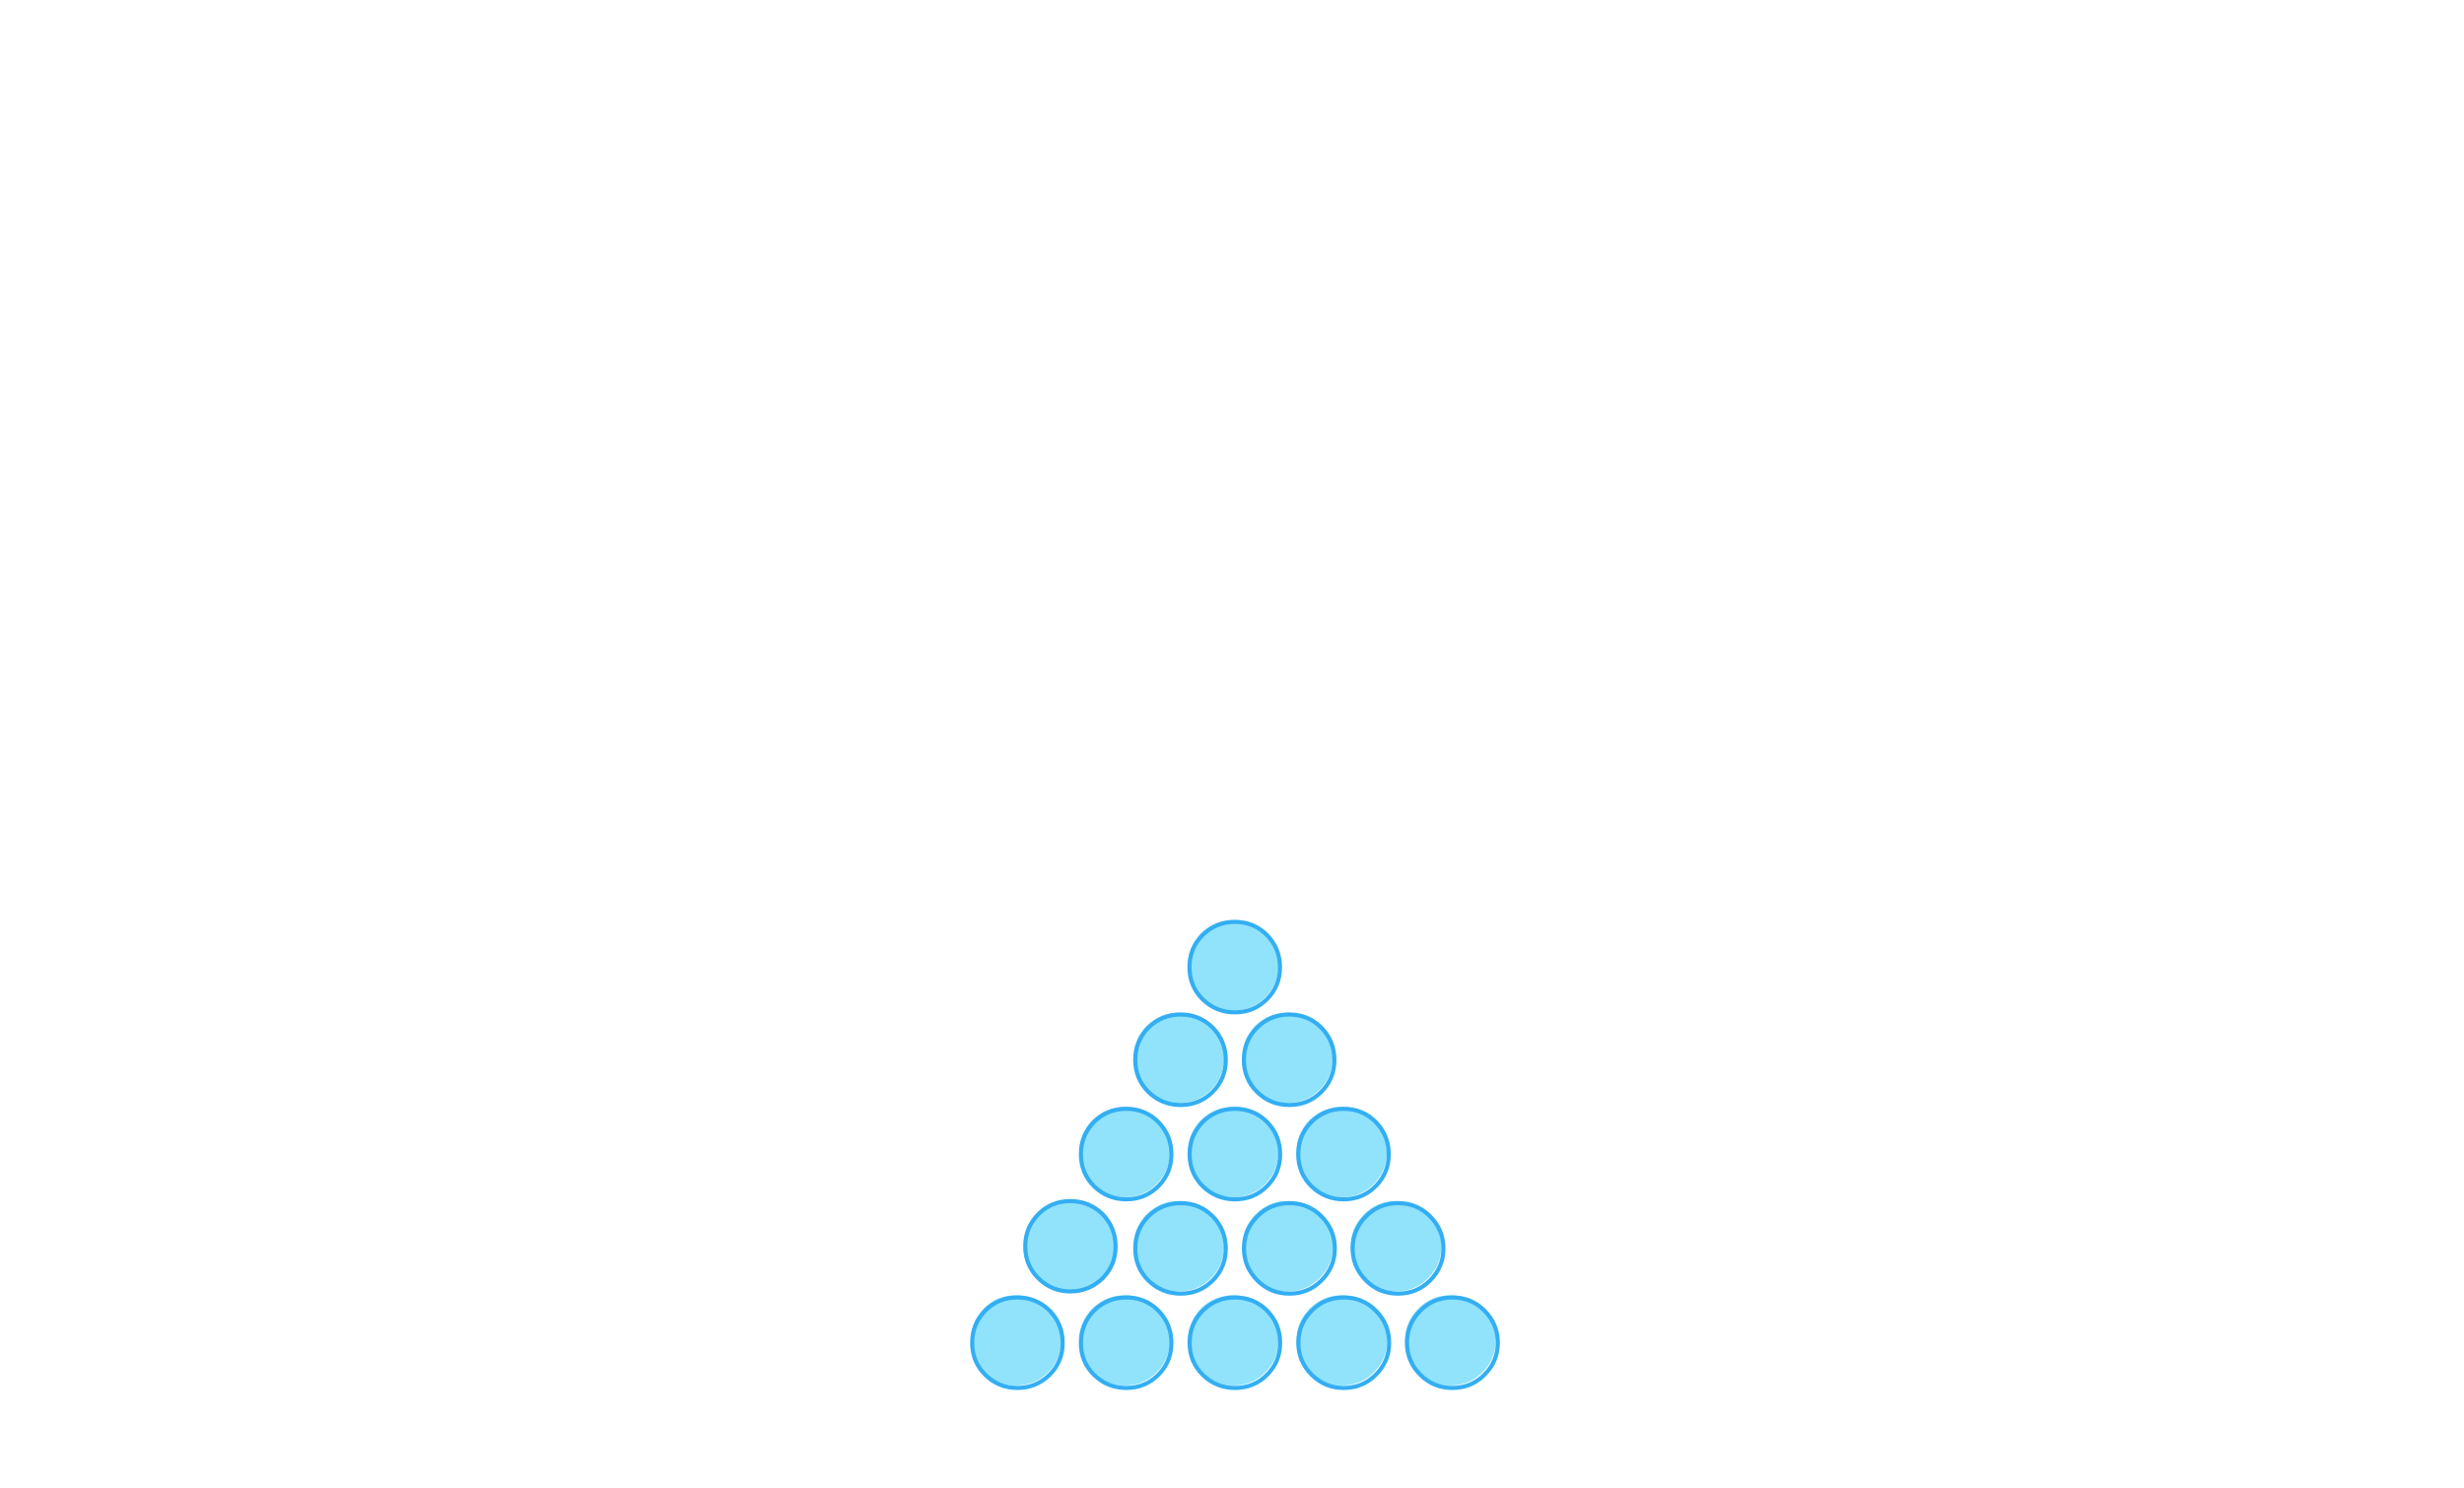 
<svg xmlns="http://www.w3.org/2000/svg" version="1.1" xmlns:xlink="http://www.w3.org/1999/xlink" preserveAspectRatio="none" x="0px" y="0px" width="1200px" height="725px" viewBox="0 0 1200 725">
<defs>
<g id="Layer1_0_MEMBER_0_FILL">
<path fill="#90E3FA" stroke="none" d="
M 254.3 22.1
Q 254.3 19.15 252.25 17.05 250.2 15 247.25 15 244.3 15 242.2 17.05 240.15 19.15 240.15 22.1 240.15 25.05 242.2 27.1 244.3 29.15 247.25 29.15 250.2 29.15 252.25 27.1 254.3 25.05 254.3 22.1 Z"/>
</g>

<g id="Layer1_0_MEMBER_1_FILL">
<path fill="#90E3FA" stroke="none" d="
M 271.3 22.1
Q 271.3 19.15 269.25 17.05 267.2 15 264.25 15 261.3 15 259.2 17.05 257.15 19.15 257.15 22.1 257.15 25.05 259.2 27.1 261.3 29.15 264.25 29.15 267.2 29.15 269.25 27.1 271.3 25.05 271.3 22.1 Z"/>
</g>

<g id="Layer1_0_MEMBER_2_FILL">
<path fill="#90E3FA" stroke="none" d="
M 262.8 7.35
Q 262.8 4.4 260.75 2.3 258.7 0.25 255.75 0.25 252.8 0.25 250.7 2.3 248.65 4.4 248.65 7.35 248.65 10.3 250.7 12.35 252.8 14.4 255.75 14.4 258.7 14.4 260.75 12.35 262.8 10.3 262.8 7.35 Z"/>
</g>

<g id="Layer1_0_MEMBER_3_FILL">
<path fill="#90E3FA" stroke="none" d="
M 918 457.2
Q 911.6 463.75 911.6 472.9 911.6 482.1 918 488.45 924.5 494.85 933.55 494.85 942.7 494.85 949.25 488.45 955.6 482.1 955.6 472.9 955.6 463.75 949.25 457.2 942.7 450.85 933.55 450.85 924.35 450.85 918 457.2 Z"/>
</g>

<g id="Layer1_0_MEMBER_4_FILL">
<path fill="#90E3FA" stroke="none" d="
M 262.8 36.85
Q 262.8 33.9 260.75 31.8 258.7 29.75 255.75 29.75 252.8 29.75 250.7 31.8 248.65 33.9 248.65 36.85 248.65 39.8 250.7 41.85 252.8 43.9 255.75 43.9 258.7 43.9 260.75 41.85 262.8 39.8 262.8 36.85 Z"/>
</g>

<g id="Layer1_0_MEMBER_5_FILL">
<path fill="#90E3FA" stroke="none" d="
M 279.85 36.85
Q 279.85 33.9 277.75 31.8 275.7 29.75 272.75 29.75 269.8 29.75 267.75 31.8 265.65 33.9 265.65 36.85 265.65 39.75 267.75 41.85 269.8 43.9 272.75 43.9 275.7 43.9 277.75 41.85 279.85 39.75 279.85 36.85 Z"/>
</g>

<g id="Layer1_0_MEMBER_6_FILL">
<path fill="#90E3FA" stroke="none" d="
M 235.25 46.55
Q 233.15 44.5 230.2 44.5 227.25 44.5 225.2 46.55 223.15 48.65 223.15 51.6 223.15 54.55 225.2 56.6 227.3 58.65 230.2 58.65 233.15 58.65 235.25 56.6 237.3 54.55 237.3 51.6 237.3 48.65 235.25 46.55 Z"/>
</g>

<g id="Layer1_0_MEMBER_7_FILL">
<path fill="#90E3FA" stroke="none" d="
M 252.25 46.55
Q 250.2 44.5 247.25 44.5 244.3 44.5 242.2 46.55 240.15 48.65 240.15 51.6 240.15 54.55 242.2 56.6 244.3 58.65 247.25 58.65 250.2 58.65 252.25 56.6 254.3 54.55 254.3 51.6 254.3 48.65 252.25 46.55 Z"/>
</g>

<g id="Layer1_0_MEMBER_8_FILL">
<path fill="#90E3FA" stroke="none" d="
M 269.25 46.55
Q 267.2 44.5 264.25 44.5 261.3 44.5 259.2 46.55 257.15 48.65 257.15 51.6 257.15 54.55 259.2 56.6 261.3 58.65 264.25 58.65 267.2 58.65 269.25 56.6 271.3 54.55 271.3 51.6 271.3 48.65 269.25 46.55 Z"/>
</g>

<g id="Layer1_0_MEMBER_9_FILL">
<path fill="#90E3FA" stroke="none" d="
M 281.25 44.5
Q 278.3 44.5 276.25 46.55 274.15 48.65 274.15 51.6 274.15 54.5 276.25 56.6 278.3 58.65 281.25 58.65 284.2 58.65 286.25 56.6 288.35 54.5 288.35 51.6 288.35 48.65 286.25 46.55 284.2 44.5 281.25 44.5 Z"/>
</g>

<g id="Layer1_0_MEMBER_10_FILL">
<path fill="#90E3FA" stroke="none" d="
M 271.3 22.1
Q 271.3 19.15 269.25 17.05 267.2 15 264.25 15 261.3 15 259.2 17.05 257.15 19.15 257.15 22.1 257.15 25.05 259.2 27.1 261.3 29.15 264.25 29.15 267.2 29.15 269.25 27.1 271.3 25.05 271.3 22.1 Z"/>
</g>

<g id="Layer1_0_MEMBER_11_FILL">
<path fill="#90E3FA" stroke="none" d="
M 262.8 7.35
Q 262.8 4.4 260.75 2.3 258.7 0.25 255.75 0.25 252.8 0.25 250.7 2.3 248.65 4.4 248.65 7.35 248.65 10.3 250.7 12.35 252.8 14.4 255.75 14.4 258.7 14.4 260.75 12.35 262.8 10.3 262.8 7.35 Z"/>
</g>

<g id="Layer1_0_MEMBER_12_FILL">
<path fill="#90E3FA" stroke="none" d="
M 279.85 36.85
Q 279.85 33.9 277.75 31.8 275.7 29.75 272.75 29.75 269.8 29.75 267.75 31.8 265.65 33.9 265.65 36.85 265.65 39.75 267.75 41.85 269.8 43.9 272.75 43.9 275.7 43.9 277.75 41.85 279.85 39.75 279.85 36.85 Z"/>
</g>

<g id="Layer1_0_MEMBER_13_FILL">
<path fill="#90E3FA" stroke="none" d="
M 281.25 44.5
Q 278.3 44.5 276.25 46.55 274.15 48.65 274.15 51.6 274.15 54.5 276.25 56.6 278.3 58.65 281.25 58.65 284.2 58.65 286.25 56.6 288.35 54.5 288.35 51.6 288.35 48.65 286.25 46.55 284.2 44.5 281.25 44.5 Z"/>
</g>

<g id="Layer1_0_MEMBER_14_FILL">
<path fill="#90E3FA" stroke="none" d="
M 262.8 7.35
Q 262.8 4.4 260.75 2.3 258.7 0.25 255.75 0.25 252.8 0.25 250.7 2.3 248.65 4.4 248.65 7.35 248.65 10.3 250.7 12.35 252.8 14.4 255.75 14.4 258.7 14.4 260.75 12.35 262.8 10.3 262.8 7.35 Z"/>
</g>

<path id="Layer1_0_MEMBER_0_1_STROKES" stroke="#33AEF3" stroke-width="2" stroke-linejoin="round" stroke-linecap="butt" fill="none" d="
M 569.755 561.238
Q 569.755 570.414 563.378 576.79 557.002 583.166 547.827 583.166 538.651 583.166 532.12 576.79 525.744 570.414 525.744 561.238 525.744 552.063 532.12 545.531 538.651 539.155 547.827 539.155 557.002 539.155 563.378 545.531 569.755 552.063 569.755 561.238 Z"/>

<path id="Layer1_0_MEMBER_1_1_STROKES" stroke="#33AEF3" stroke-width="2" stroke-linejoin="round" stroke-linecap="butt" fill="none" d="
M 622.63 561.238
Q 622.63 570.414 616.254 576.79 609.878 583.166 600.702 583.166 591.527 583.166 584.995 576.79 578.619 570.414 578.619 561.238 578.619 552.063 584.995 545.531 591.527 539.155 600.702 539.155 609.878 539.155 616.254 545.531 622.63 552.063 622.63 561.238 Z"/>

<path id="Layer1_0_MEMBER_2_1_STROKES" stroke="#33AEF3" stroke-width="2" stroke-linejoin="round" stroke-linecap="butt" fill="none" d="
M 596.192 515.361
Q 596.192 524.536 589.816 530.912 583.44 537.289 574.265 537.289 565.089 537.289 558.557 530.912 552.181 524.536 552.181 515.361 552.181 506.185 558.557 499.654 565.089 493.278 574.265 493.278 583.44 493.278 589.816 499.654 596.192 506.185 596.192 515.361 Z"/>

<path id="Layer1_0_MEMBER_3_1_STROKES" stroke="#33AEF3" stroke-width="2" stroke-linejoin="round" stroke-linecap="butt" fill="none" d="
M 955.6 472.9
Q 955.6 482.1 949.25 488.45 942.7 494.85 933.55 494.85 924.5 494.85 918 488.45 911.6 482.1 911.6 472.9 911.6 463.75 918 457.2 924.35 450.85 933.55 450.85 942.7 450.85 949.25 457.2 955.6 463.75 955.6 472.9 Z"/>

<path id="Layer1_0_MEMBER_4_1_STROKES" stroke="#33AEF3" stroke-width="2" stroke-linejoin="round" stroke-linecap="butt" fill="none" d="
M 596.192 607.115
Q 596.192 616.291 589.816 622.667 583.44 629.043 574.265 629.043 565.089 629.043 558.557 622.667 552.181 616.291 552.181 607.115 552.181 597.94 558.557 591.408 565.089 585.032 574.265 585.032 583.44 585.032 589.816 591.408 596.192 597.94 596.192 607.115 Z"/>

<path id="Layer1_0_MEMBER_5_1_STROKES" stroke="#33AEF3" stroke-width="2" stroke-linejoin="round" stroke-linecap="butt" fill="none" d="
M 649.223 607.115
Q 649.223 616.135 642.692 622.667 636.316 629.043 627.14 629.043 617.965 629.043 611.588 622.667 605.057 616.135 605.057 607.115 605.057 597.94 611.588 591.408 617.965 585.032 627.14 585.032 636.316 585.032 642.692 591.408 649.223 597.94 649.223 607.115 Z"/>

<path id="Layer1_0_MEMBER_6_1_STROKES" stroke="#33AEF3" stroke-width="2" stroke-linejoin="round" stroke-linecap="butt" fill="none" d="
M 516.879 652.993
Q 516.879 662.168 510.503 668.544 503.971 674.92 494.796 674.92 485.776 674.92 479.244 668.544 472.868 662.168 472.868 652.993 472.868 643.817 479.244 637.285 485.62 630.909 494.796 630.909 503.971 630.909 510.503 637.285 516.879 643.817 516.879 652.993 Z"/>

<path id="Layer1_0_MEMBER_7_1_STROKES" stroke="#33AEF3" stroke-width="2" stroke-linejoin="round" stroke-linecap="butt" fill="none" d="
M 569.755 652.993
Q 569.755 662.168 563.378 668.544 557.002 674.92 547.827 674.92 538.651 674.92 532.12 668.544 525.744 662.168 525.744 652.993 525.744 643.817 532.12 637.285 538.651 630.909 547.827 630.909 557.002 630.909 563.378 637.285 569.755 643.817 569.755 652.993 Z"/>

<path id="Layer1_0_MEMBER_8_1_STROKES" stroke="#33AEF3" stroke-width="2" stroke-linejoin="round" stroke-linecap="butt" fill="none" d="
M 622.63 652.993
Q 622.63 662.168 616.254 668.544 609.878 674.92 600.702 674.92 591.527 674.92 584.995 668.544 578.619 662.168 578.619 652.993 578.619 643.817 584.995 637.285 591.527 630.909 600.702 630.909 609.878 630.909 616.254 637.285 622.63 643.817 622.63 652.993 Z"/>

<path id="Layer1_0_MEMBER_9_1_STROKES" stroke="#33AEF3" stroke-width="2" stroke-linejoin="round" stroke-linecap="butt" fill="none" d="
M 675.661 652.993
Q 675.661 662.012 669.129 668.544 662.753 674.92 653.578 674.92 644.402 674.92 638.026 668.544 631.495 662.012 631.495 652.993 631.495 643.817 638.026 637.285 644.402 630.909 653.578 630.909 662.753 630.909 669.129 637.285 675.661 643.817 675.661 652.993 Z"/>

<path id="Layer1_0_MEMBER_10_1_STROKES" stroke="#33AEF3" stroke-width="2" stroke-linejoin="round" stroke-linecap="butt" fill="none" d="
M 675.48 561.238
Q 675.48 570.414 669.104 576.79 662.728 583.166 653.552 583.166 644.377 583.166 637.845 576.79 631.469 570.414 631.469 561.238 631.469 552.063 637.845 545.531 644.377 539.155 653.552 539.155 662.728 539.155 669.104 545.531 675.48 552.063 675.48 561.238 Z"/>

<path id="Layer1_0_MEMBER_11_1_STROKES" stroke="#33AEF3" stroke-width="2" stroke-linejoin="round" stroke-linecap="butt" fill="none" d="
M 649.042 515.361
Q 649.042 524.536 642.666 530.912 636.29 537.289 627.115 537.289 617.939 537.289 611.407 530.912 605.031 524.536 605.031 515.361 605.031 506.185 611.407 499.654 617.939 493.278 627.115 493.278 636.29 493.278 642.666 499.654 649.042 506.185 649.042 515.361 Z"/>

<path id="Layer1_0_MEMBER_12_1_STROKES" stroke="#33AEF3" stroke-width="2" stroke-linejoin="round" stroke-linecap="butt" fill="none" d="
M 702.073 607.115
Q 702.073 616.135 695.542 622.667 689.166 629.043 679.99 629.043 670.815 629.043 664.438 622.667 657.907 616.135 657.907 607.115 657.907 597.94 664.438 591.408 670.815 585.032 679.99 585.032 689.166 585.032 695.542 591.408 702.073 597.94 702.073 607.115 Z"/>

<path id="Layer1_0_MEMBER_13_1_STROKES" stroke="#33AEF3" stroke-width="2" stroke-linejoin="round" stroke-linecap="butt" fill="none" d="
M 728.511 652.993
Q 728.511 662.012 721.979 668.544 715.603 674.92 706.428 674.92 697.252 674.92 690.876 668.544 684.345 662.012 684.345 652.993 684.345 643.817 690.876 637.285 697.252 630.909 706.428 630.909 715.603 630.909 721.979 637.285 728.511 643.817 728.511 652.993 Z"/>

<path id="Layer1_0_MEMBER_14_1_STROKES" stroke="#33AEF3" stroke-width="2" stroke-linejoin="round" stroke-linecap="butt" fill="none" d="
M 622.592 470.361
Q 622.592 479.536 616.216 485.912 609.84 492.289 600.665 492.289 591.489 492.289 584.957 485.912 578.581 479.536 578.581 470.361 578.581 461.185 584.957 454.654 591.489 448.278 600.665 448.278 609.84 448.278 616.216 454.654 622.592 461.185 622.592 470.361 Z"/>
</defs>

<g transform="matrix( 3.11, 0, 0, 3.11, -221.2,492.5) ">
<use xlink:href="#Layer1_0_MEMBER_0_FILL"/>

<use xlink:href="#Layer1_0_MEMBER_0_1_STROKES" transform="matrix( 0.322, 0, 0, 0.322, 71.1,-158.3) "/>
</g>

<g transform="matrix( 3.11, 0, 0, 3.11, -221.2,492.5) ">
<use xlink:href="#Layer1_0_MEMBER_1_FILL"/>

<use xlink:href="#Layer1_0_MEMBER_1_1_STROKES" transform="matrix( 0.322, 0, 0, 0.322, 71.1,-158.3) "/>
</g>

<g transform="matrix( 3.11, 0, 0, 3.11, -221.2,492.5) ">
<use xlink:href="#Layer1_0_MEMBER_2_FILL"/>

<use xlink:href="#Layer1_0_MEMBER_2_1_STROKES" transform="matrix( 0.322, 0, 0, 0.322, 71.1,-158.3) "/>
</g>

<g transform="matrix( 1, 0, 0, 1, -412.3,134.2) ">
<use xlink:href="#Layer1_0_MEMBER_3_FILL"/>

<use xlink:href="#Layer1_0_MEMBER_3_1_STROKES"/>
</g>

<g transform="matrix( 3.11, 0, 0, 3.11, -221.2,492.5) ">
<use xlink:href="#Layer1_0_MEMBER_4_FILL"/>

<use xlink:href="#Layer1_0_MEMBER_4_1_STROKES" transform="matrix( 0.322, 0, 0, 0.322, 71.1,-158.3) "/>
</g>

<g transform="matrix( 3.11, 0, 0, 3.11, -221.2,492.5) ">
<use xlink:href="#Layer1_0_MEMBER_5_FILL"/>

<use xlink:href="#Layer1_0_MEMBER_5_1_STROKES" transform="matrix( 0.322, 0, 0, 0.322, 71.1,-158.3) "/>
</g>

<g transform="matrix( 3.11, 0, 0, 3.11, -221.2,492.5) ">
<use xlink:href="#Layer1_0_MEMBER_6_FILL"/>

<use xlink:href="#Layer1_0_MEMBER_6_1_STROKES" transform="matrix( 0.322, 0, 0, 0.322, 71.1,-158.3) "/>
</g>

<g transform="matrix( 3.11, 0, 0, 3.11, -221.2,492.5) ">
<use xlink:href="#Layer1_0_MEMBER_7_FILL"/>

<use xlink:href="#Layer1_0_MEMBER_7_1_STROKES" transform="matrix( 0.322, 0, 0, 0.322, 71.1,-158.3) "/>
</g>

<g transform="matrix( 3.11, 0, 0, 3.11, -221.2,492.5) ">
<use xlink:href="#Layer1_0_MEMBER_8_FILL"/>

<use xlink:href="#Layer1_0_MEMBER_8_1_STROKES" transform="matrix( 0.322, 0, 0, 0.322, 71.1,-158.3) "/>
</g>

<g transform="matrix( 3.11, 0, 0, 3.11, -221.2,492.5) ">
<use xlink:href="#Layer1_0_MEMBER_9_FILL"/>

<use xlink:href="#Layer1_0_MEMBER_9_1_STROKES" transform="matrix( 0.322, 0, 0, 0.322, 71.1,-158.3) "/>
</g>

<g transform="matrix( 3.11, 0, 0, 3.11, -168.35,492.5) ">
<use xlink:href="#Layer1_0_MEMBER_10_FILL"/>

<use xlink:href="#Layer1_0_MEMBER_10_1_STROKES" transform="matrix( 0.322, 0, 0, 0.322, 54.1,-158.3) "/>
</g>

<g transform="matrix( 3.11, 0, 0, 3.11, -168.35,492.5) ">
<use xlink:href="#Layer1_0_MEMBER_11_FILL"/>

<use xlink:href="#Layer1_0_MEMBER_11_1_STROKES" transform="matrix( 0.322, 0, 0, 0.322, 54.1,-158.3) "/>
</g>

<g transform="matrix( 3.11, 0, 0, 3.11, -168.35,492.5) ">
<use xlink:href="#Layer1_0_MEMBER_12_FILL"/>

<use xlink:href="#Layer1_0_MEMBER_12_1_STROKES" transform="matrix( 0.322, 0, 0, 0.322, 54.1,-158.3) "/>
</g>

<g transform="matrix( 3.11, 0, 0, 3.11, -168.35,492.5) ">
<use xlink:href="#Layer1_0_MEMBER_13_FILL"/>

<use xlink:href="#Layer1_0_MEMBER_13_1_STROKES" transform="matrix( 0.322, 0, 0, 0.322, 54.1,-158.3) "/>
</g>

<g transform="matrix( 3.11, 0, 0, 3.11, -194.8,447.5) ">
<use xlink:href="#Layer1_0_MEMBER_14_FILL"/>

<use xlink:href="#Layer1_0_MEMBER_14_1_STROKES" transform="matrix( 0.322, 0, 0, 0.322, 62.6,-143.85) "/>
</g>
</svg>
